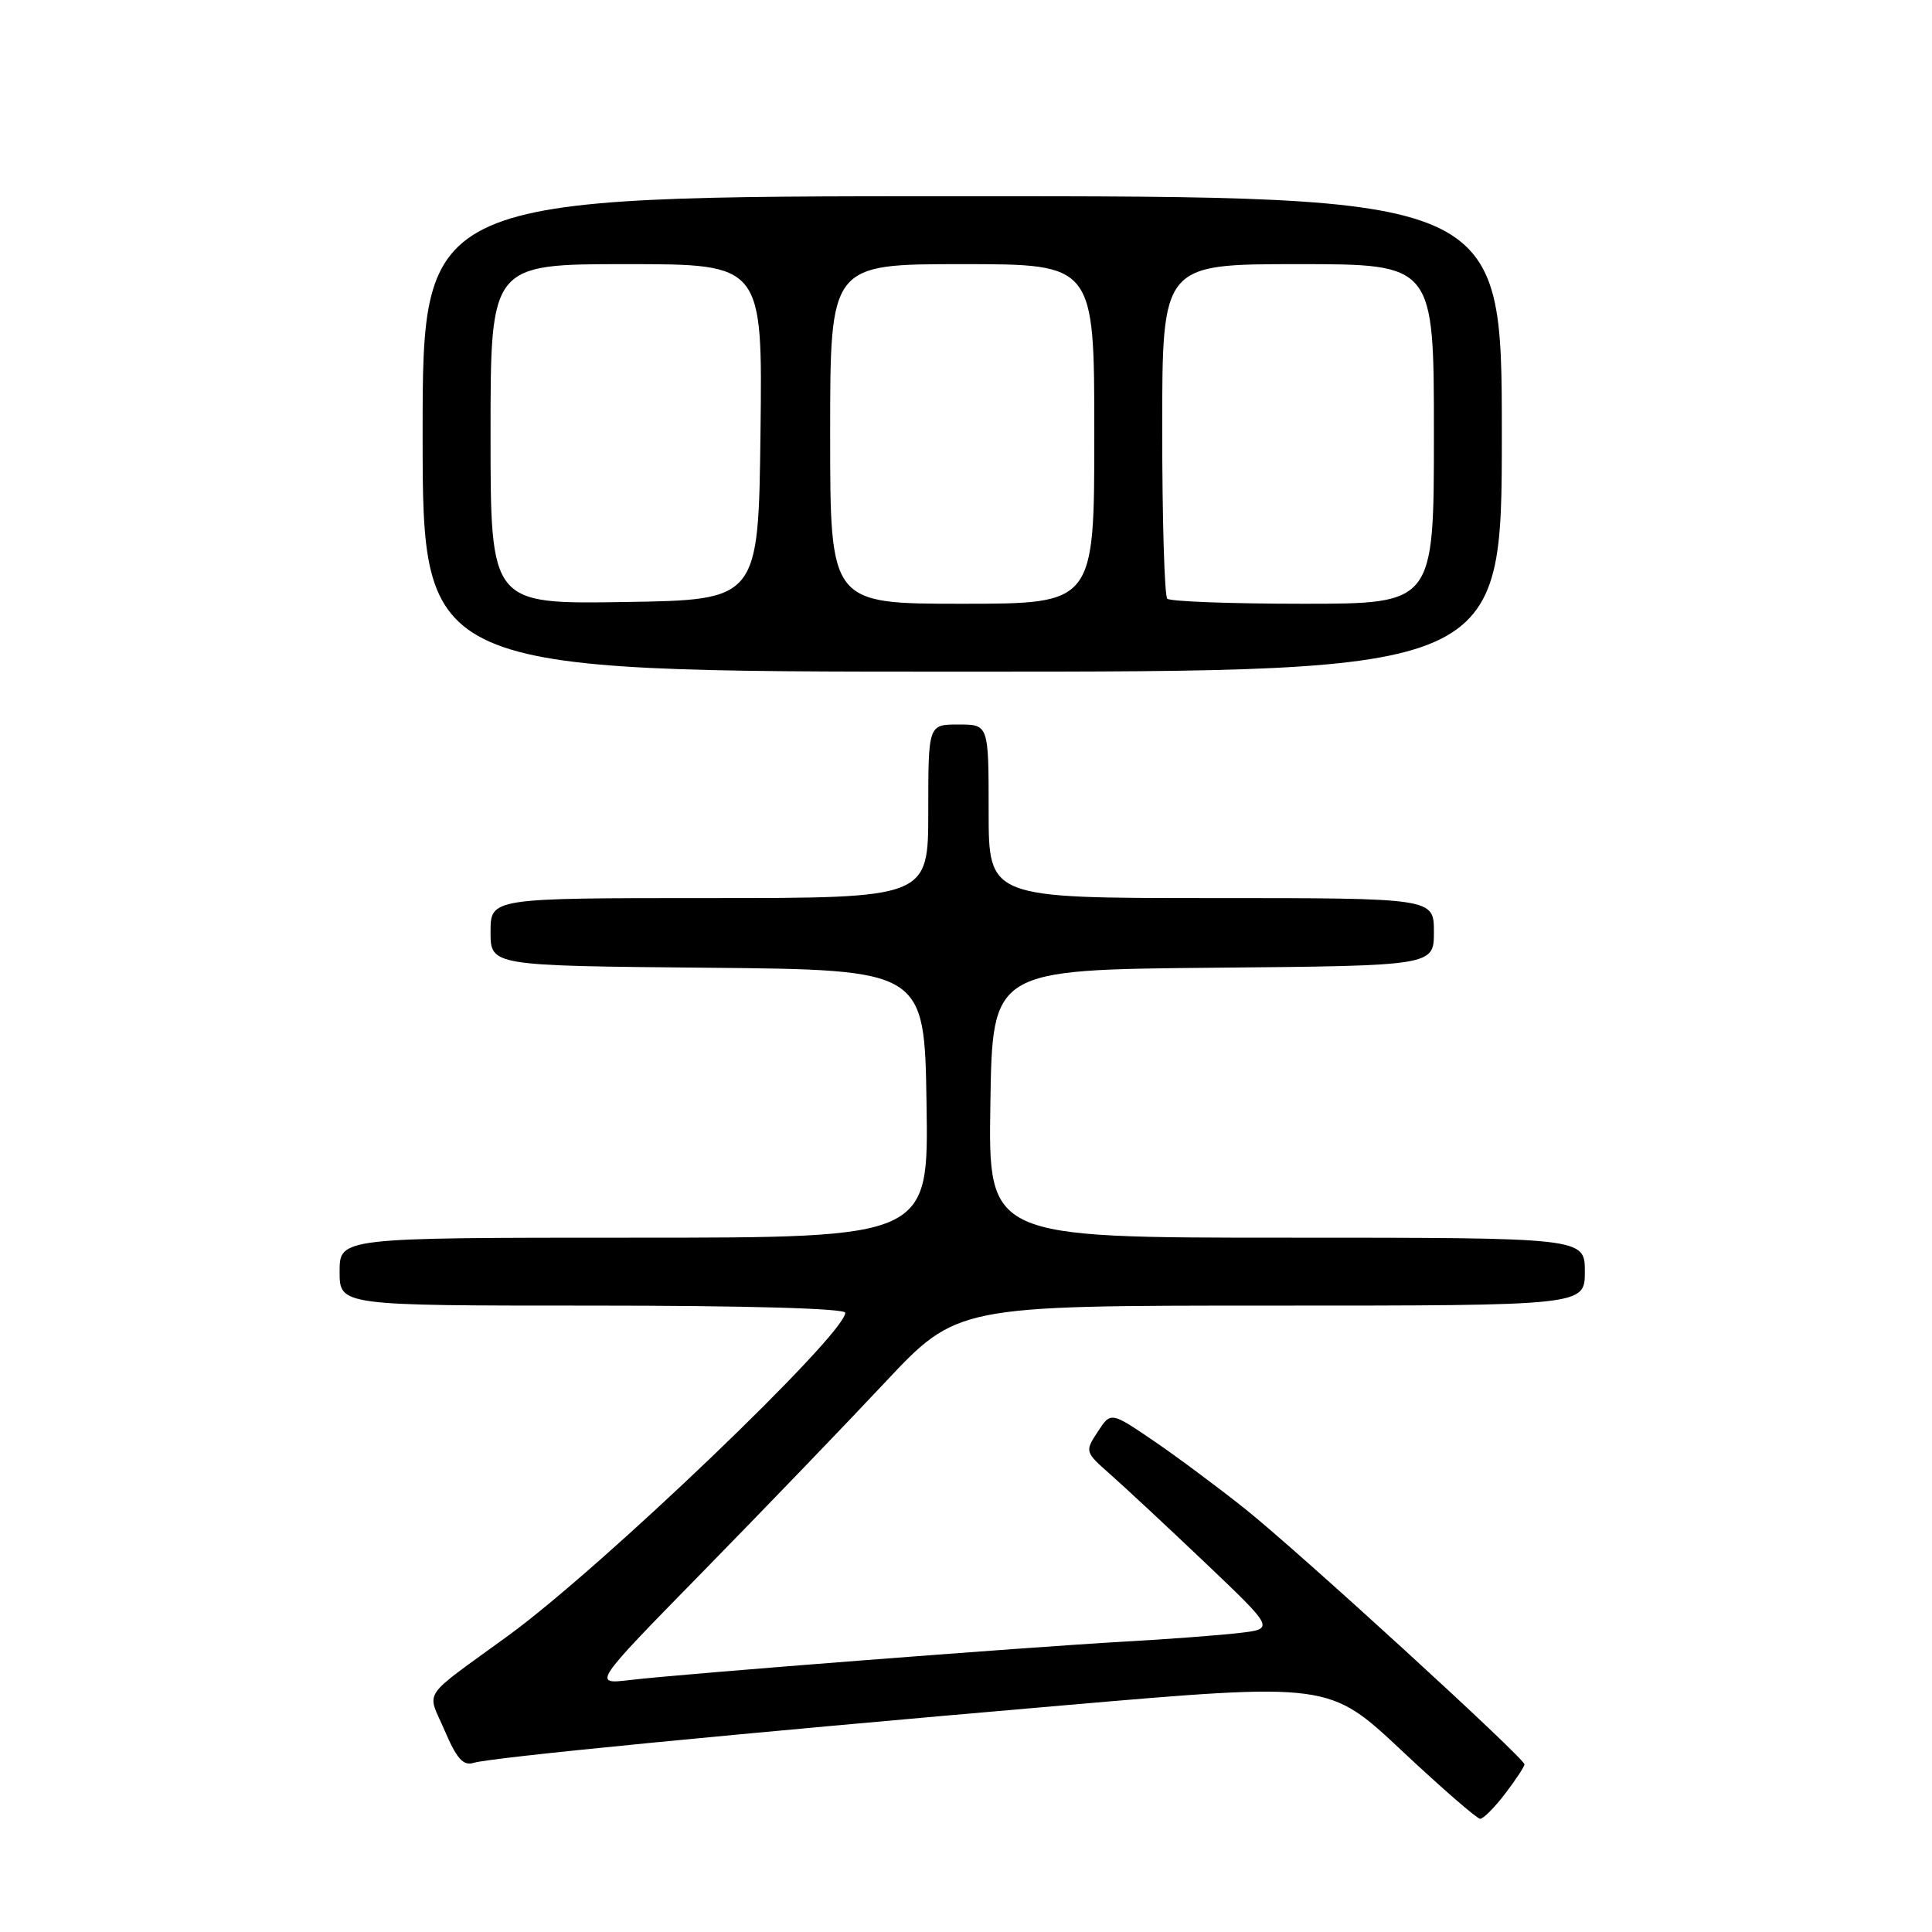 <?xml version="1.0" encoding="UTF-8" standalone="no"?>
<!DOCTYPE svg PUBLIC "-//W3C//DTD SVG 1.1//EN" "http://www.w3.org/Graphics/SVG/1.1/DTD/svg11.dtd" >
<svg xmlns="http://www.w3.org/2000/svg" xmlns:xlink="http://www.w3.org/1999/xlink" version="1.1" viewBox="0 0 256 256">
 <g >
 <path fill="currentColor"
d=" M 199.45 237.66 C 200.85 235.82 202.00 234.08 202.00 233.79 C 202.00 232.96 172.12 205.63 165.00 199.95 C 161.43 197.10 155.96 193.03 152.85 190.91 C 147.19 187.06 147.19 187.06 145.46 189.71 C 143.74 192.33 143.75 192.39 147.11 195.35 C 148.97 196.99 154.64 202.27 159.70 207.08 C 168.89 215.83 168.89 215.83 164.20 216.38 C 161.61 216.68 154.78 217.20 149.00 217.52 C 135.95 218.26 90.26 221.80 83.50 222.61 C 78.50 223.20 78.50 223.20 93.04 208.35 C 101.04 200.18 111.91 188.89 117.20 183.25 C 126.81 173.00 126.81 173.00 168.41 173.00 C 210.00 173.00 210.00 173.00 210.00 168.50 C 210.00 164.00 210.00 164.00 170.48 164.00 C 130.95 164.00 130.95 164.00 131.23 146.25 C 131.50 128.50 131.50 128.50 160.75 128.23 C 190.00 127.97 190.00 127.97 190.00 123.48 C 190.00 119.00 190.00 119.00 160.50 119.00 C 131.00 119.00 131.00 119.00 131.00 107.50 C 131.00 96.00 131.00 96.00 127.00 96.00 C 123.00 96.00 123.00 96.00 123.00 107.50 C 123.00 119.00 123.00 119.00 94.00 119.00 C 65.00 119.00 65.00 119.00 65.00 123.48 C 65.00 127.97 65.00 127.97 93.75 128.23 C 122.50 128.50 122.50 128.50 122.77 146.25 C 123.05 164.00 123.05 164.00 84.02 164.00 C 45.00 164.00 45.00 164.00 45.00 168.50 C 45.00 173.00 45.00 173.00 78.50 173.00 C 98.95 173.00 112.00 173.37 112.00 173.95 C 112.00 176.81 79.80 207.66 67.36 216.72 C 55.55 225.32 56.56 223.81 58.93 229.33 C 60.51 233.03 61.39 234.01 62.74 233.59 C 65.05 232.88 96.87 229.77 140.80 225.98 C 176.11 222.93 176.11 222.93 185.74 231.97 C 191.03 236.93 195.71 241.00 196.13 241.00 C 196.55 241.00 198.05 239.50 199.45 237.66 Z  M 199.00 57.50 C 199.00 26.00 199.00 26.00 127.50 26.00 C 56.00 26.00 56.00 26.00 56.00 57.50 C 56.00 89.00 56.00 89.00 127.50 89.00 C 199.00 89.00 199.00 89.00 199.00 57.50 Z  M 65.00 57.52 C 65.00 35.00 65.00 35.00 83.02 35.00 C 101.04 35.00 101.04 35.00 100.77 57.25 C 100.50 79.50 100.50 79.50 82.75 79.77 C 65.00 80.05 65.00 80.05 65.00 57.52 Z  M 110.00 57.50 C 110.00 35.00 110.00 35.00 127.50 35.00 C 145.00 35.00 145.00 35.00 145.00 57.50 C 145.00 80.00 145.00 80.00 127.50 80.00 C 110.00 80.00 110.00 80.00 110.00 57.50 Z  M 154.67 79.33 C 154.30 78.97 154.00 68.84 154.00 56.83 C 154.00 35.00 154.00 35.00 172.00 35.00 C 190.00 35.00 190.00 35.00 190.00 57.50 C 190.00 80.00 190.00 80.00 172.67 80.00 C 163.13 80.00 155.03 79.70 154.67 79.33 Z "/>
</g>
</svg>